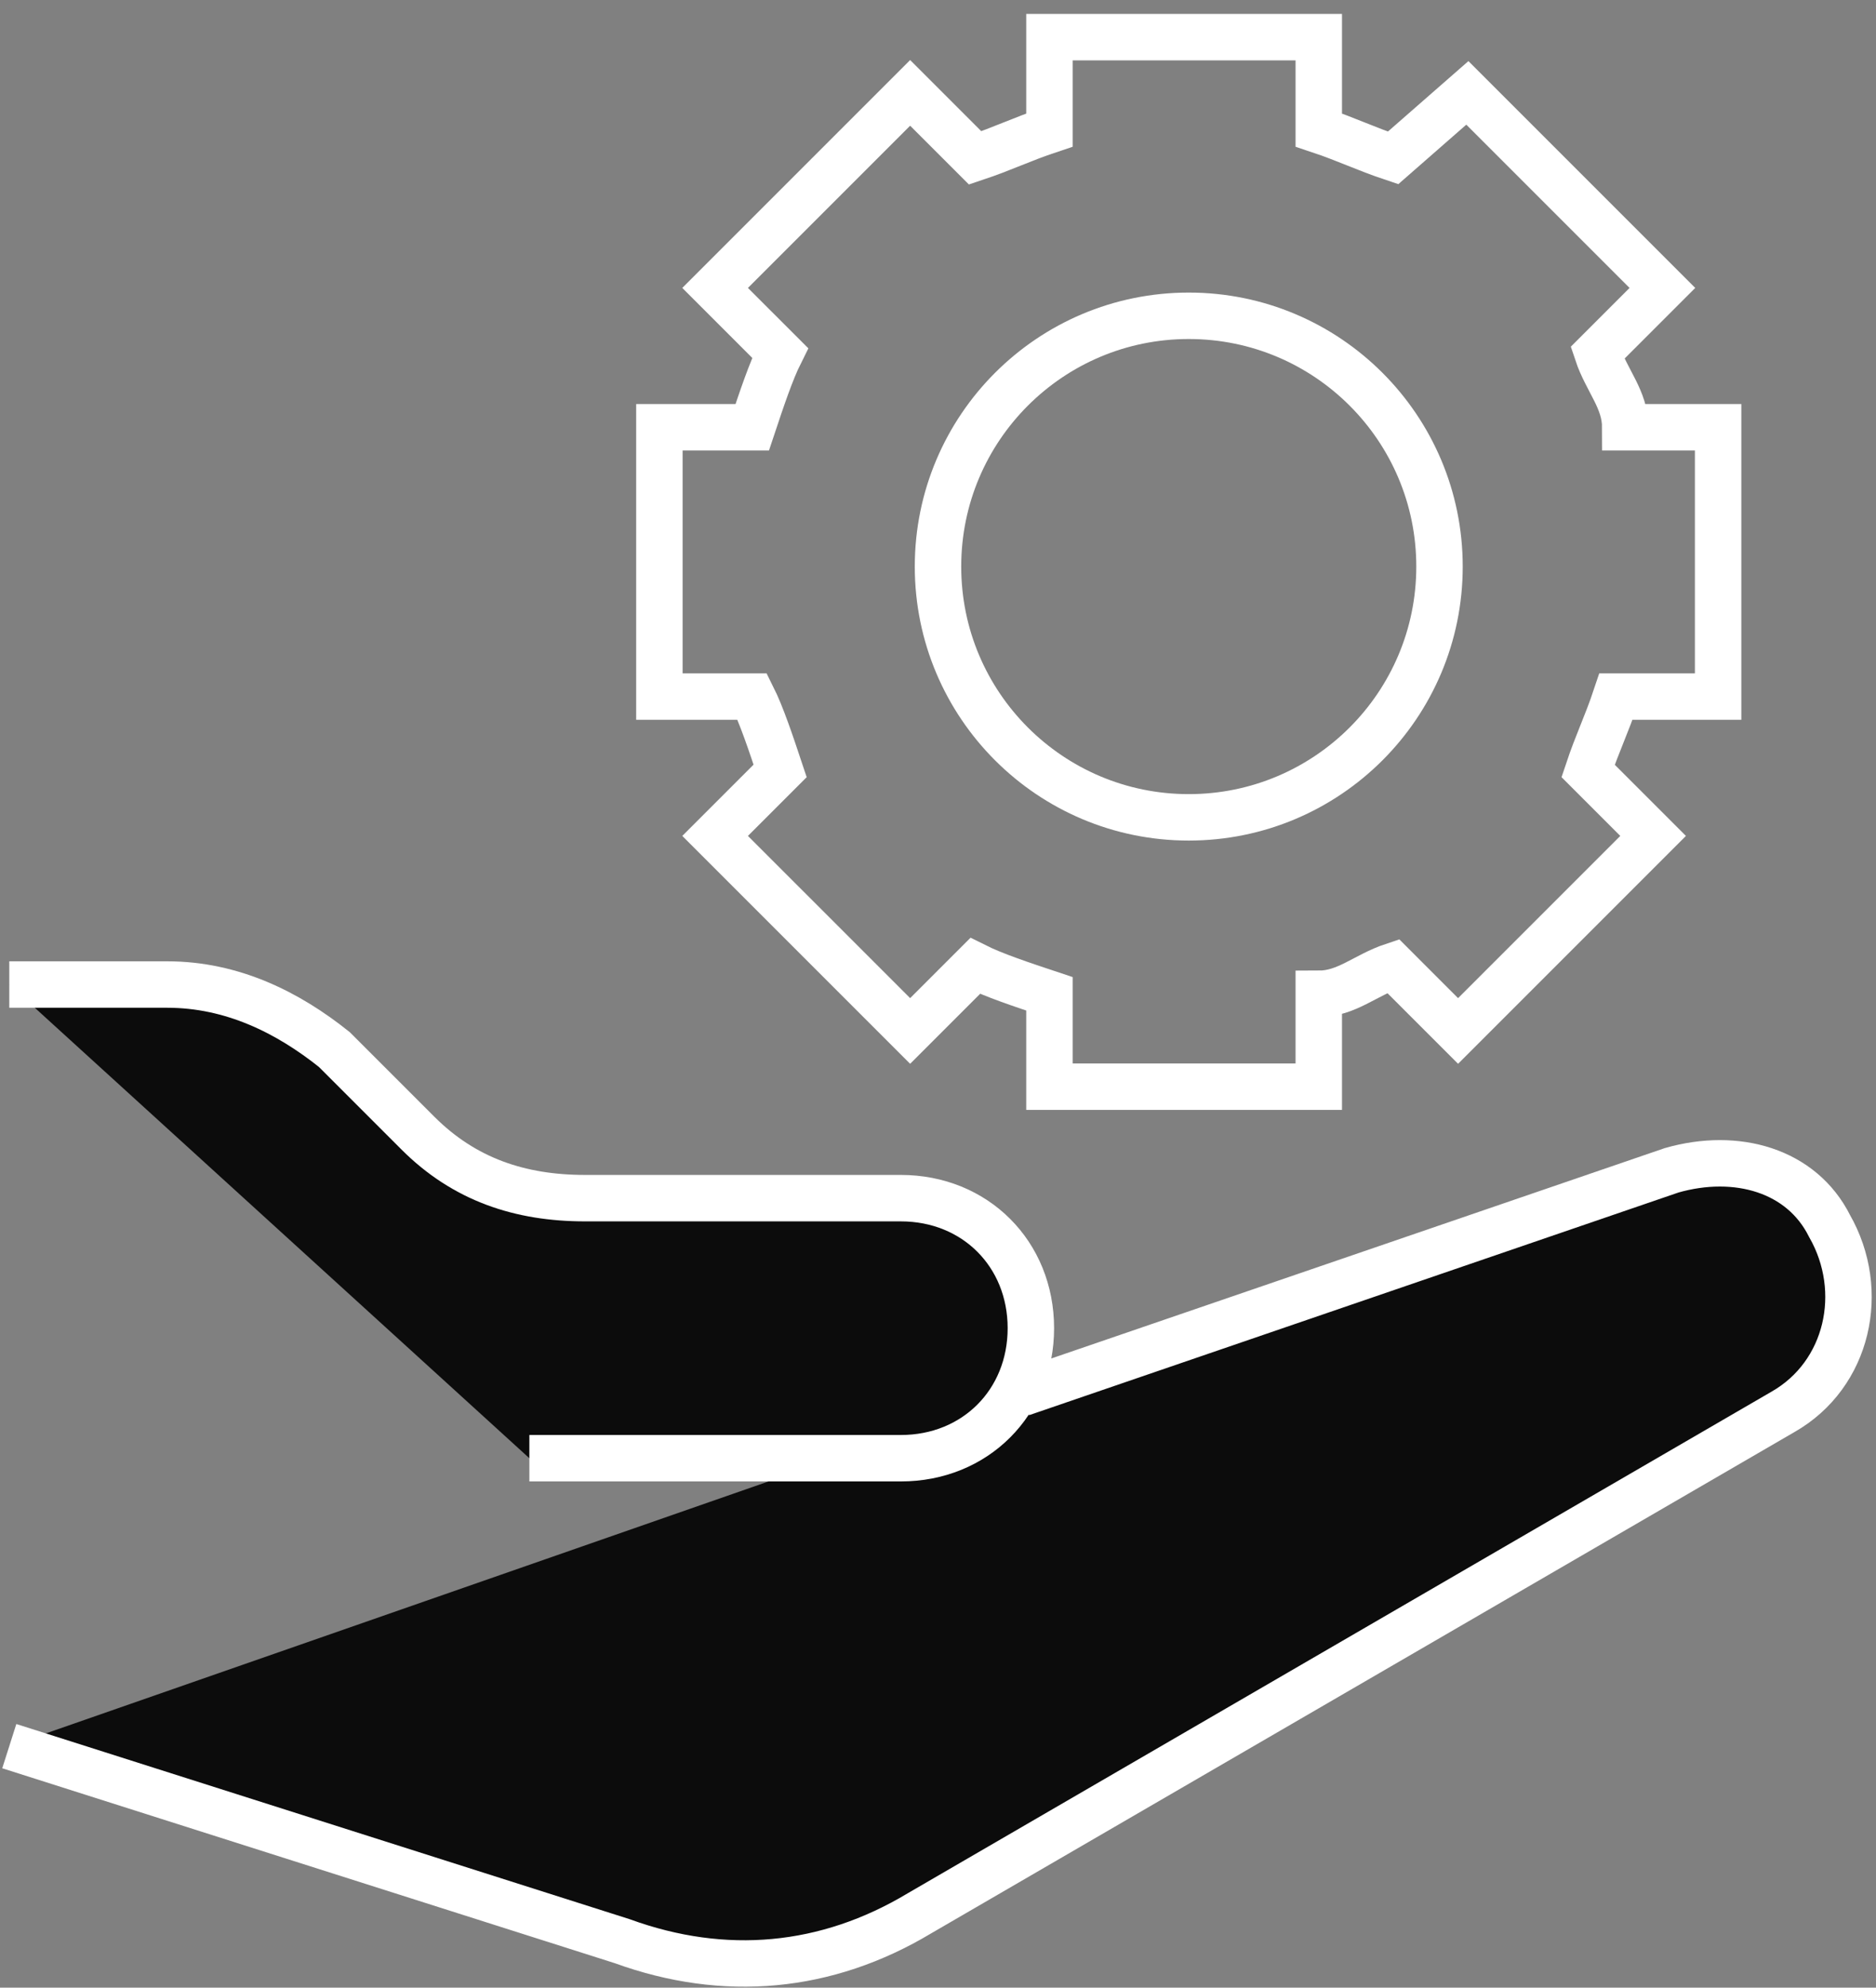 <?xml version="1.0" encoding="utf-8"?>
<!-- Generator: Adobe Illustrator 25.4.1, SVG Export Plug-In . SVG Version: 6.00 Build 0)  -->
<svg version="1.1" id="Layer_1" xmlns="http://www.w3.org/2000/svg" xmlns:xlink="http://www.w3.org/1999/xlink" x="0px" y="0px"
	 viewBox="0 0 20.2 21.4" style="enable-background:new 0 0 20.2 21.4;" xml:space="preserve">
<rect x="0" y="0" width="20.2" height="21.4" fill="#808080" stroke="none"/>
<style type="text/css">
	.st0{fill:none;stroke:#FFFFFF;stroke-width:0.5;stroke-miterlimit:10;}
	.st1{fill:#0C0C0C;stroke:#FFFFFF;stroke-width:0.5;stroke-miterlimit:10;}
</style>
<circle class="st0" cx="12.8" cy="6.1" r="2.7"/>
<path class="st0" d="M17.4,7.5c-0.1,0.3-0.2,0.5-0.3,0.8L17.8,9l-2.1,2.1L15,10.4c-0.3,0.1-0.5,0.3-0.8,0.3v1h-2.9v-1
	c-0.3-0.1-0.6-0.2-0.8-0.3l-0.7,0.7L7.7,9l0.7-0.7C8.3,8,8.2,7.7,8.1,7.5h-1V4.6h1C8.2,4.3,8.3,4,8.4,3.8L7.7,3.1L9.8,1l0.7,0.7
	c0.3-0.1,0.5-0.2,0.8-0.3v-1h2.9v1c0.3,0.1,0.5,0.2,0.8,0.3L15.8,1l2.1,2.1l-0.7,0.7c0.1,0.3,0.3,0.5,0.3,0.8h1v2.9H17.4z"/>
<path class="st1" d="M11,15l7-2.4c0.7-0.2,1.4,0,1.7,0.6l0,0c0.4,0.7,0.2,1.6-0.5,2l-9.3,5.4c-1,0.6-2.1,0.7-3.2,0.3l-6.6-2.1"/>
<path class="st1" d="M0.1,10.6h1.7c0.7,0,1.3,0.3,1.8,0.7l0.9,0.9c0.5,0.5,1.1,0.7,1.8,0.7h3.4c0.8,0,1.4,0.6,1.4,1.4l0,0
	c0,0.8-0.6,1.4-1.4,1.4c0,0,0,0,0,0h-4"/>
</svg>

